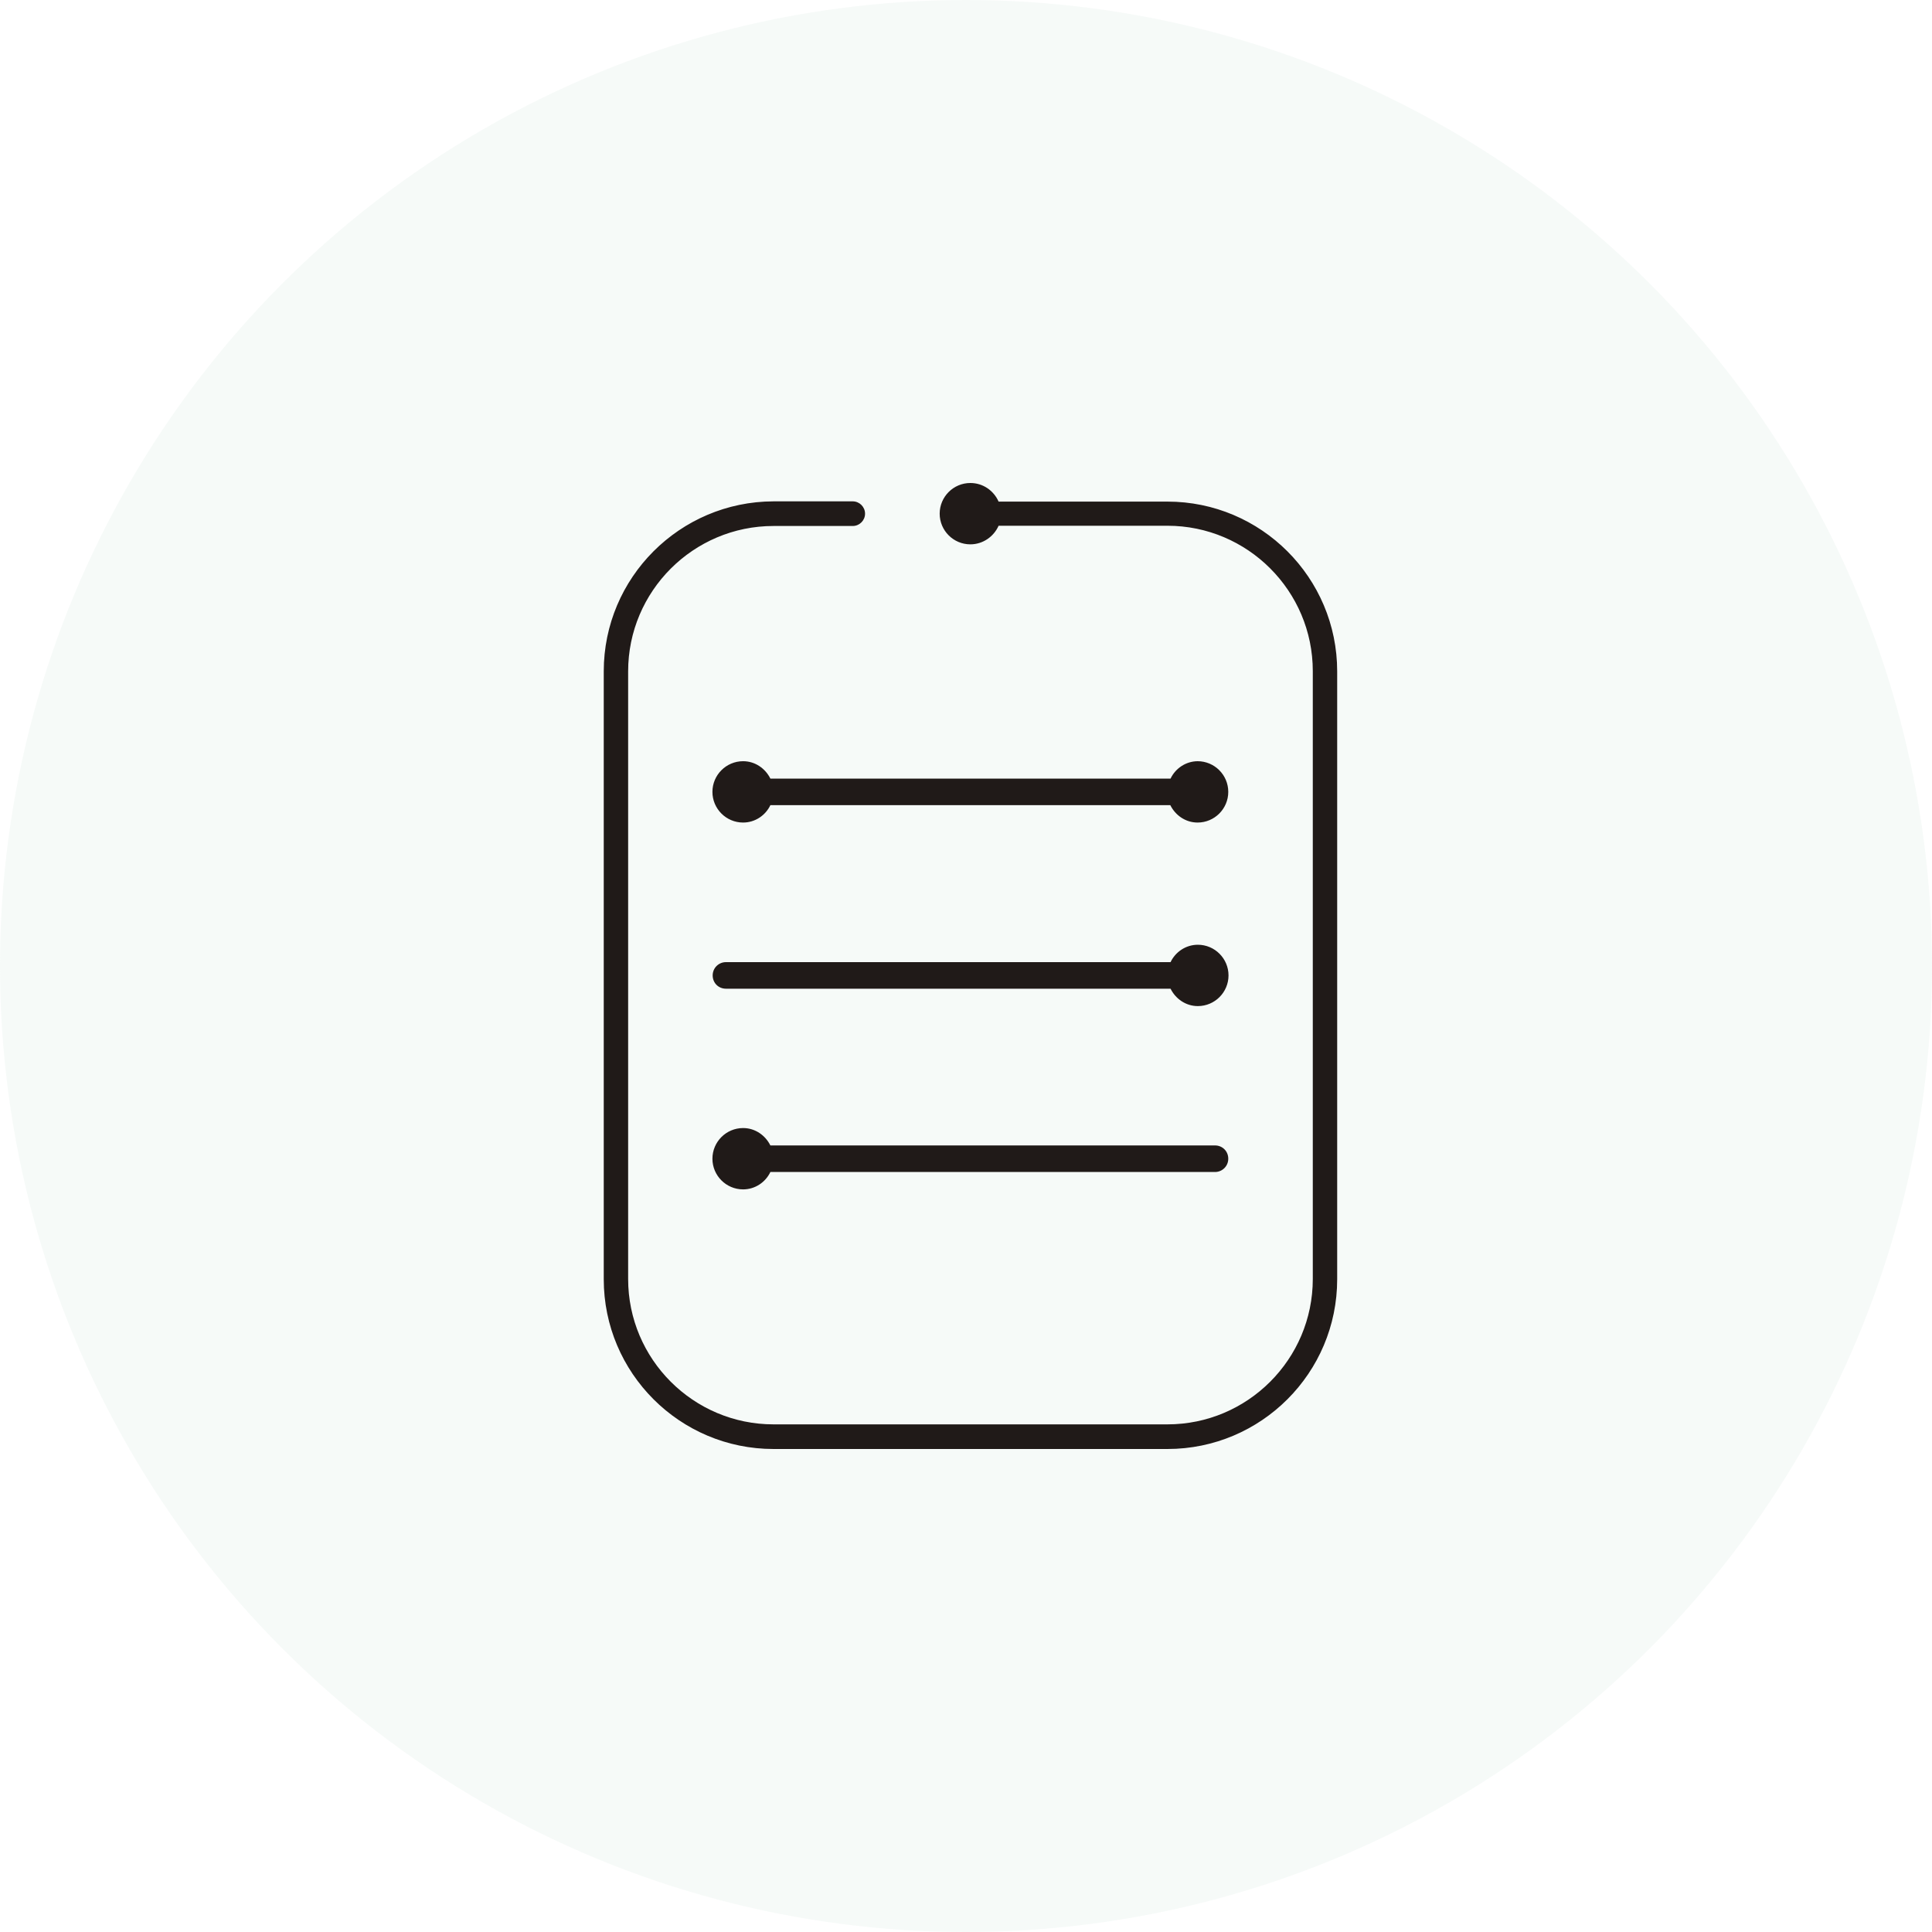 <svg width="300" height="300" viewBox="0 0 300 300" fill="none" xmlns="http://www.w3.org/2000/svg">
<circle cx="150" cy="150" r="150" fill="#C4DDD1" fill-opacity="0.15"/>
<path d="M181.275 77.888H155.062C154.312 76.2 152.662 75 150.675 75C148.05 75 145.912 77.138 145.912 79.763C145.912 82.388 148.05 84.525 150.675 84.525C152.625 84.525 154.312 83.325 155.062 81.638H181.275C193.725 81.638 203.85 91.763 203.85 104.212V198.6C203.85 211.05 193.725 221.175 181.275 221.175H120.112C107.663 221.175 97.537 211.05 97.537 198.6V104.25C97.537 91.8 107.663 81.675 120.112 81.675H132.412C133.462 81.675 134.325 80.812 134.325 79.763C134.325 78.713 133.462 77.85 132.412 77.85H120.112C105.562 77.888 93.75 89.7 93.75 104.25V198.638C93.75 213.188 105.562 225 120.112 225H181.275C195.825 225 207.637 213.188 207.637 198.638V104.25C207.637 89.7 195.825 77.888 181.275 77.888Z" fill="#201A18"/>
<path d="M186 118.2C184.125 118.2 182.513 119.325 181.763 120.9H119.625C118.838 119.325 117.263 118.2 115.388 118.2C112.763 118.2 110.625 120.338 110.625 122.963C110.625 125.588 112.763 127.725 115.388 127.725C117.263 127.725 118.875 126.6 119.625 125.025H181.725C182.513 126.6 184.088 127.725 185.963 127.725C188.588 127.725 190.725 125.588 190.725 122.963C190.725 120.338 188.588 118.2 185.963 118.2H186Z" fill="#201A18"/>
<path d="M186 146.7C184.125 146.7 182.513 147.825 181.763 149.4H112.725C111.6 149.4 110.663 150.3 110.663 151.463C110.663 152.625 111.563 153.525 112.725 153.525H181.763C182.55 155.1 184.125 156.225 186 156.225C188.625 156.225 190.763 154.088 190.763 151.463C190.763 148.838 188.625 146.7 186 146.7Z" fill="#201A18"/>
<path d="M119.625 177.863C118.838 176.288 117.263 175.163 115.388 175.163C112.763 175.163 110.625 177.3 110.625 179.925C110.625 182.55 112.763 184.688 115.388 184.688C117.263 184.688 118.875 183.563 119.625 181.988H188.663C189.788 181.988 190.725 181.088 190.725 179.925C190.725 178.763 189.825 177.863 188.663 177.863H119.625Z" fill="#201A18"/>
</svg>

